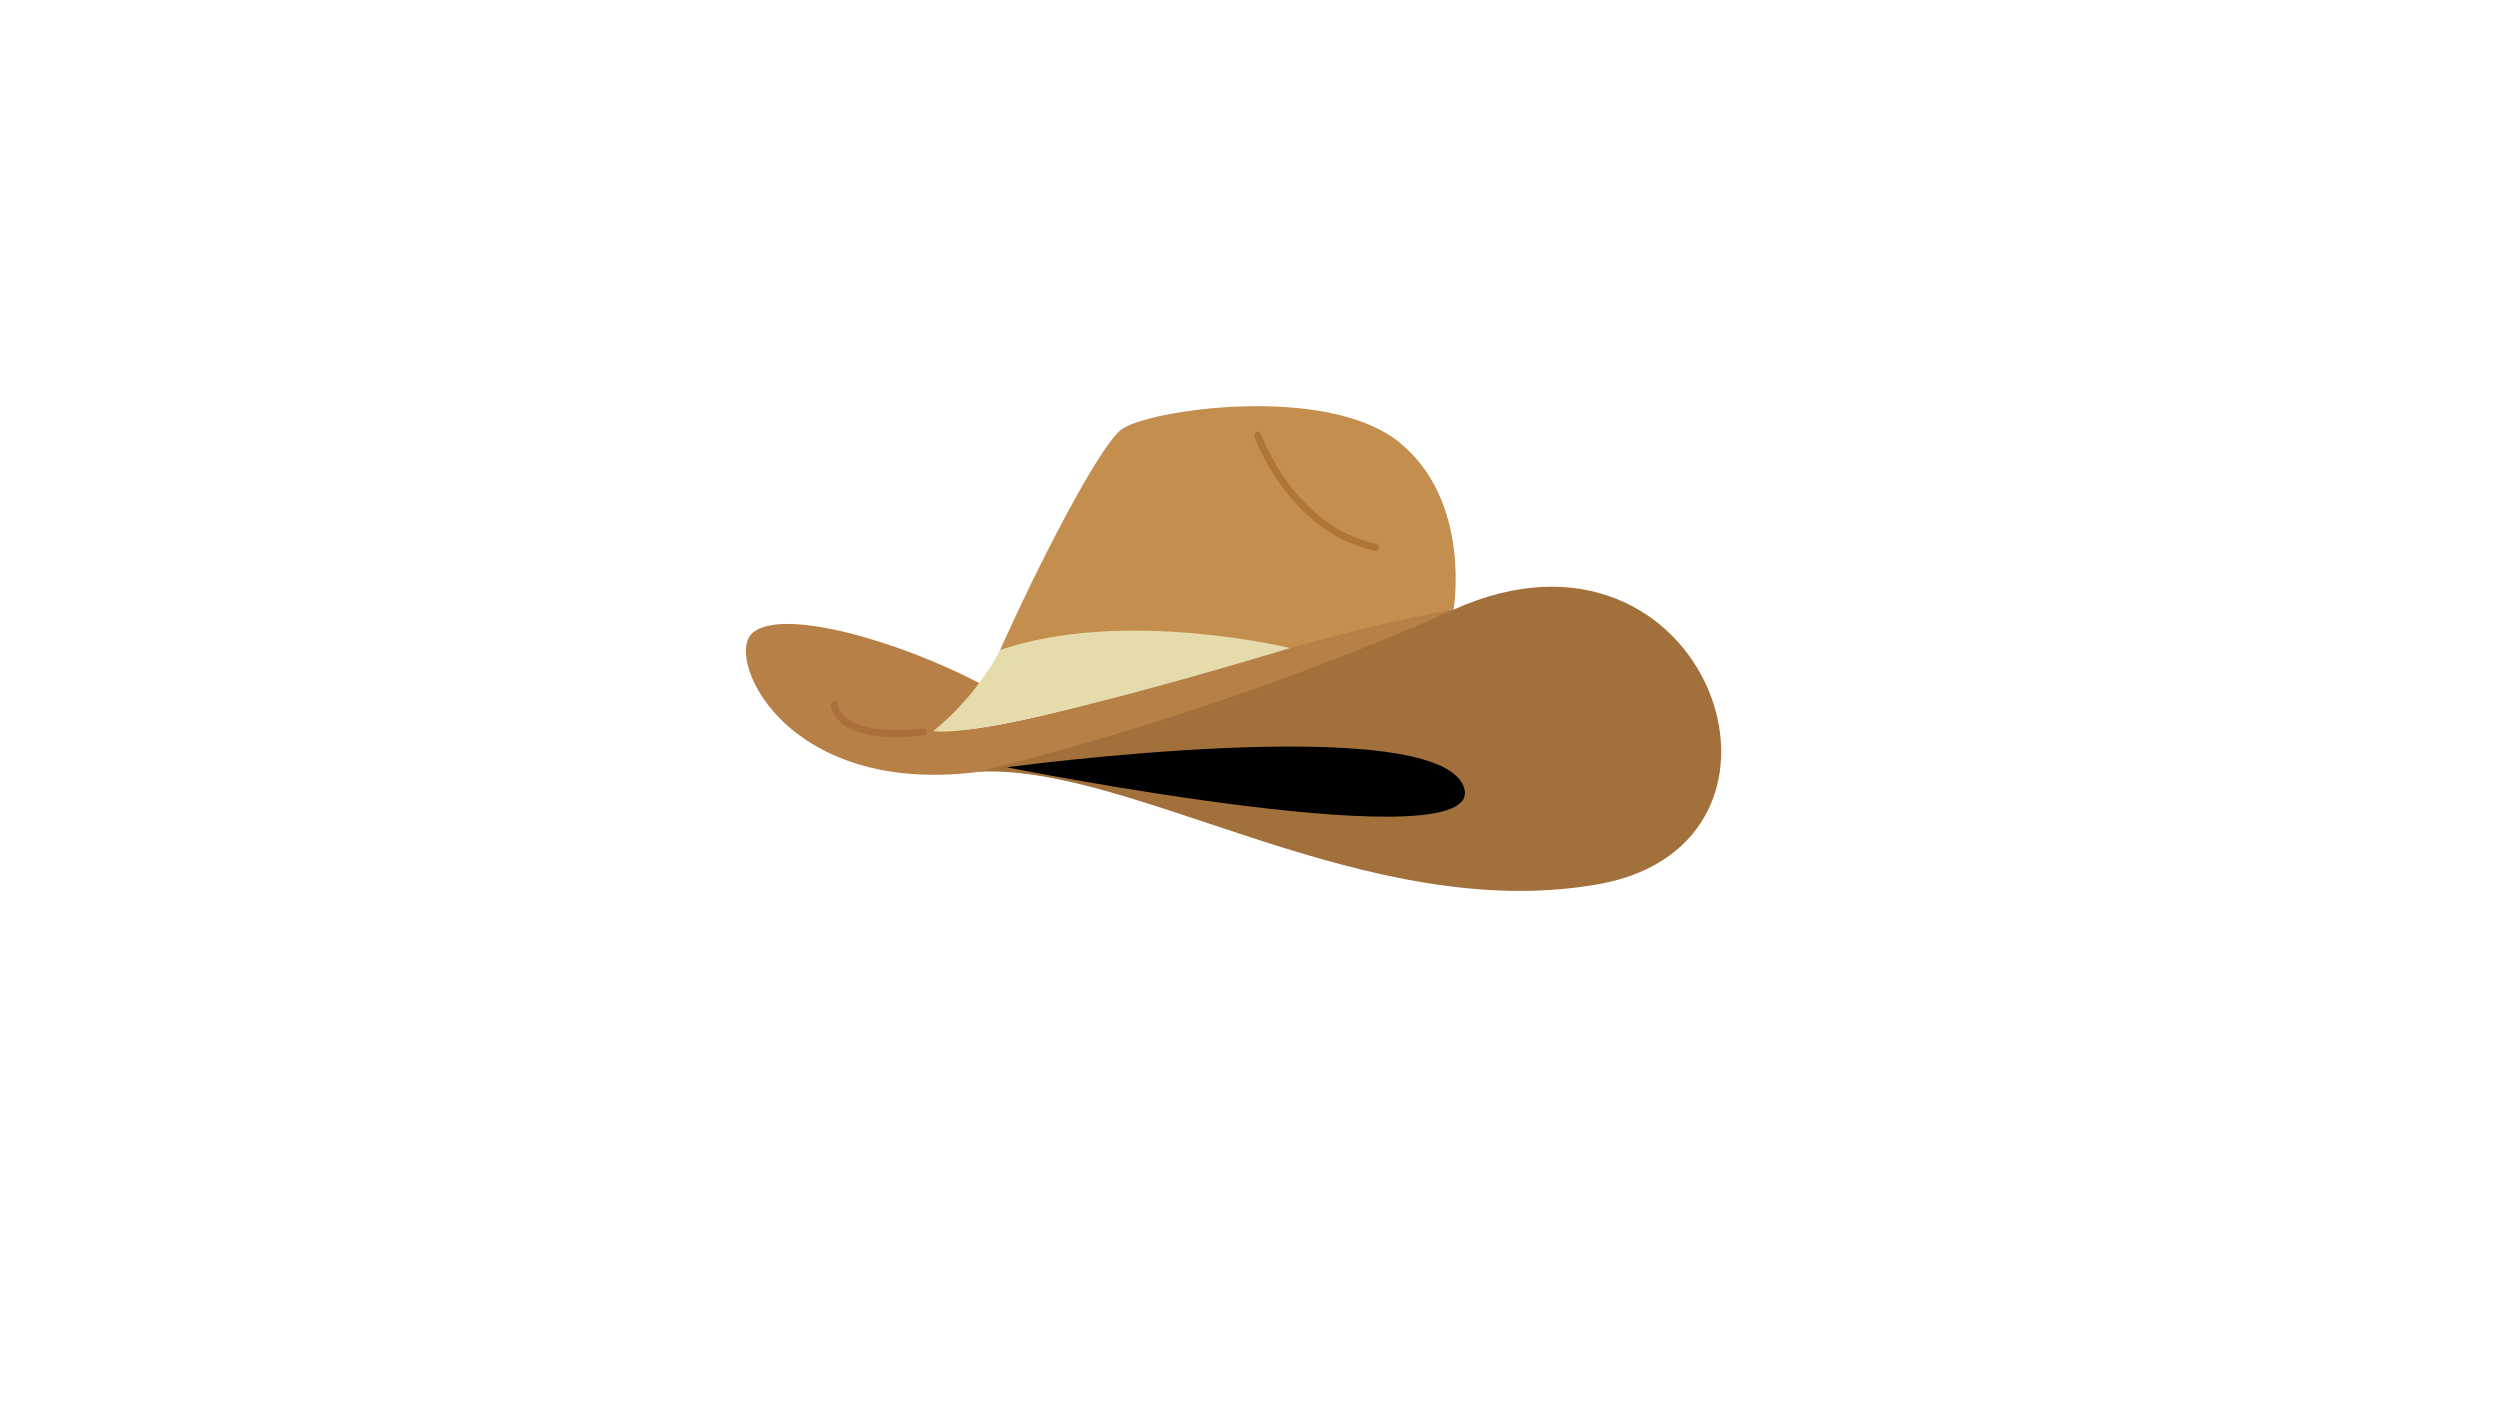 <svg xmlns="http://www.w3.org/2000/svg" xmlns:xlink="http://www.w3.org/1999/xlink" width="1920" zoomAndPan="magnify" viewBox="0 0 1440 810" height="1080" preserveAspectRatio="xMidYMid meet" version="1.0"><defs><clipPath id="aaf6f3122f"><path d="M 563 337 L 991.406 337 L 991.406 513.141 L 563 513.141 Z M 563 337 " clip-rule="nonzero"/></clipPath></defs><path fill="#c38e4e" class="detalhe" d="M 576.059 374.395 C 596.734 328.027 631.91 258.992 645.559 247.668 C 659.207 236.344 762.875 220.621 805.426 254.336 C 847.969 288.055 837.277 351.137 837.277 351.137 L 738.598 379.727 L 576.059 374.395 " fill-opacity="1" fill-rule="nonzero"/><path fill="#af7535" class="sombra" d="M 792.238 317.352 C 792.094 317.352 791.945 317.336 791.797 317.305 C 741.82 306.156 722.699 251.844 722.512 251.297 C 722.148 250.234 722.711 249.082 723.77 248.723 C 724.824 248.359 725.98 248.922 726.344 249.984 C 726.523 250.508 744.949 302.699 792.68 313.344 C 793.77 313.59 794.457 314.672 794.215 315.766 C 794.008 316.711 793.164 317.352 792.238 317.352 " fill-opacity="1" fill-rule="nonzero"/><path fill="#b78046" class="detalhe" d="M 564.047 393.414 C 516.695 368.828 450.898 349.957 433.574 364.434 C 416.25 378.91 455.051 466.535 579.918 441.965 C 710.492 416.266 757.996 399.414 837.277 351.137 C 748.648 365.891 597.242 421.176 544.832 420.926 C 574.812 403.16 564.047 393.414 564.047 393.414 " fill-opacity="1" fill-rule="nonzero"/><path fill="#e6dbaa" class="sombra" d="M 537.527 421.148 C 537.527 421.148 561.148 403.117 576.059 374.395 C 647.641 349.969 743.043 373.281 743.043 373.281 C 743.043 373.281 572.988 425.559 537.527 421.148 " fill-opacity="1" fill-rule="nonzero"/><path fill="#aa6f3a" class="sombra" d="M 516.012 424.535 C 501 424.535 490.246 421.633 483.938 415.859 C 478.656 411.02 478.68 405.906 478.68 405.688 C 478.703 404.566 479.691 403.68 480.742 403.699 C 481.855 403.715 482.738 404.629 482.734 405.738 C 482.734 405.926 482.832 409.441 486.824 413.008 C 492.004 417.633 503.98 422.527 531.621 419.574 C 532.754 419.457 533.73 420.266 533.848 421.375 C 533.965 422.488 533.164 423.484 532.055 423.609 C 526.258 424.227 520.91 424.535 516.012 424.535 " fill-opacity="1" fill-rule="nonzero"/><g clip-path="url(#aaf6f3122f)"><path fill="#a1703b" class="detalhe" d="M 563.398 444.516 C 653.484 439.871 787.176 532.984 920.621 509.305 C 1054.07 485.625 983.293 285.402 837.277 351.137 C 700.441 412.746 563.398 444.516 563.398 444.516 " fill-opacity="1" fill-rule="nonzero"/></g><path fill="#000000" class="pano" d="M 579.918 441.965 C 579.918 441.965 826.703 408.711 843.102 453.18 C 859.5 497.648 579.918 441.965 579.918 441.965 " fill-opacity="1" fill-rule="nonzero"/></svg>